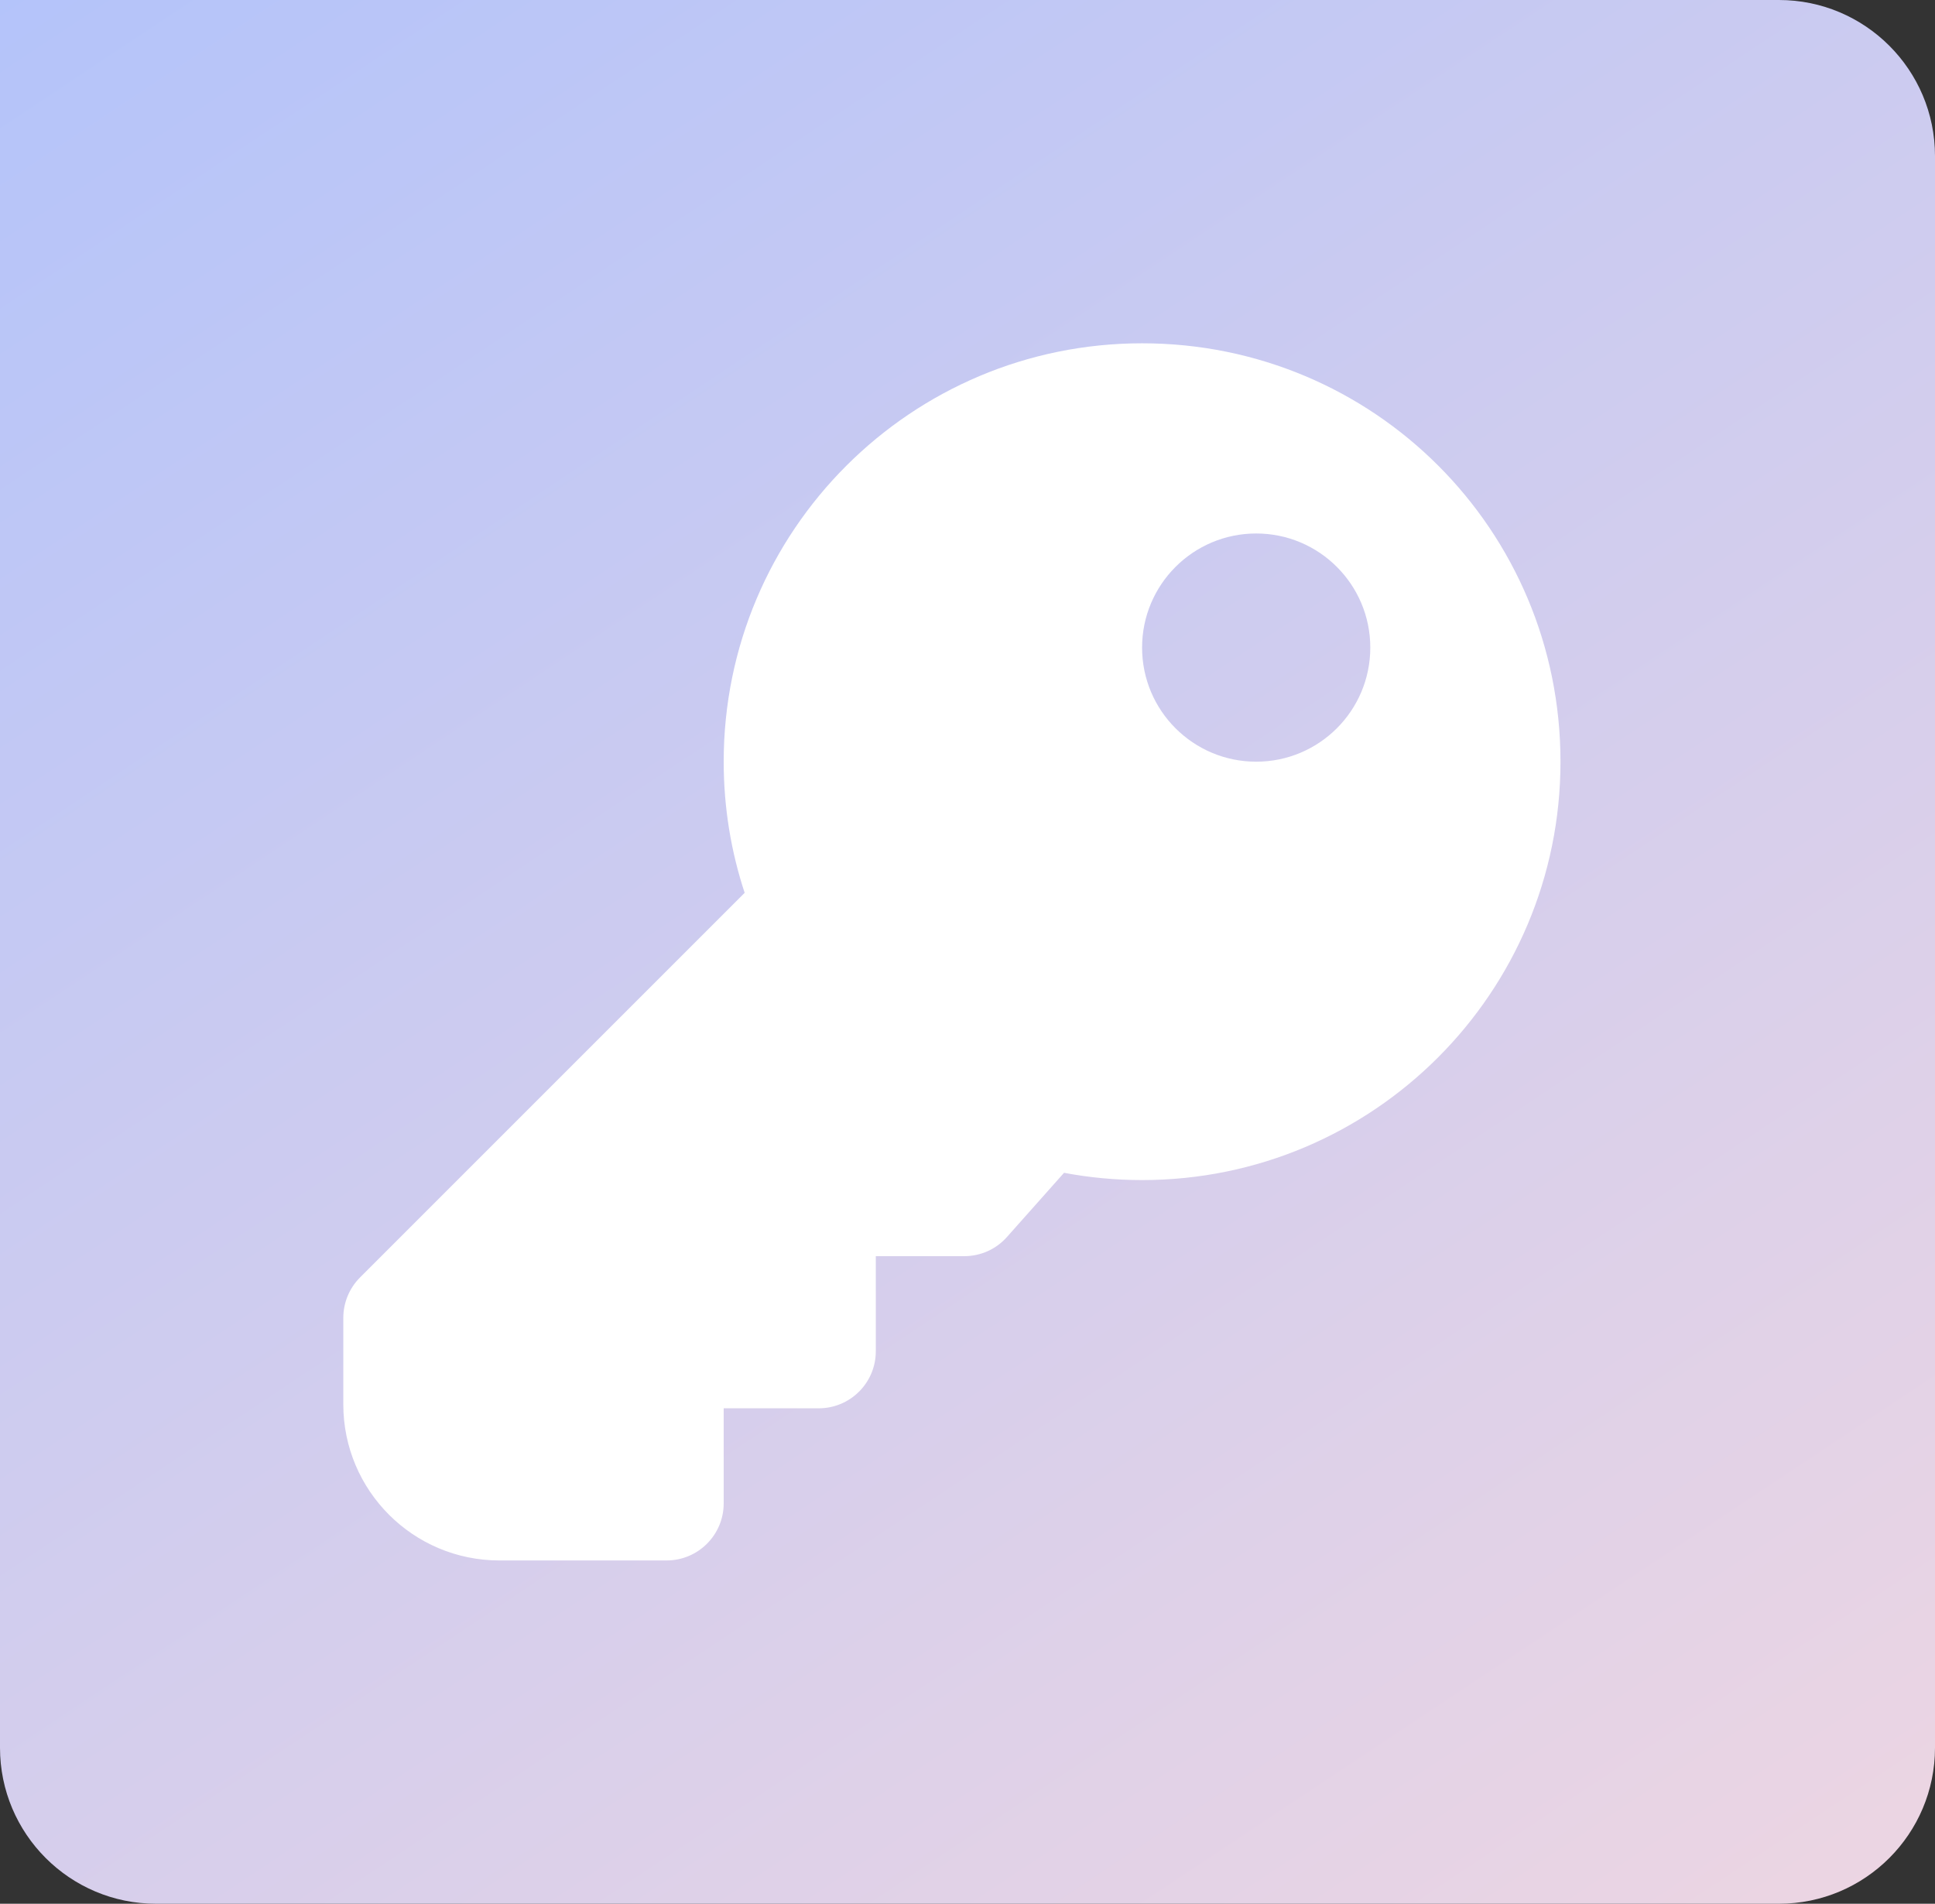 <svg width="62" height="61" viewBox="0 0 62 61" fill="none" xmlns="http://www.w3.org/2000/svg">
<rect x="0" y="0" width="62" height="61" fill="#333333" stroke="none"/>
<path d="M0 0H57C59.761 0 62 2.239 62 5V56C62 58.761 59.761 61 57 61H5C2.239 61 0 58.761 0 56V0Z" fill="url(#paint0_linear)"/>
<g clip-path="url(#clip0)">
<path d="M50 24.406C50 31.81 43.998 37.812 36.594 37.812C35.739 37.812 34.904 37.732 34.093 37.579L32.264 39.636C32.093 39.829 31.882 39.984 31.647 40.09C31.411 40.195 31.156 40.25 30.898 40.25H28.062V43.297C28.062 44.306 27.244 45.125 26.234 45.125H23.188V48.172C23.188 49.181 22.369 50 21.359 50H12.828C11.819 50 11 49.181 11 48.172V42.226C11 41.741 11.193 41.276 11.535 40.933L23.86 28.608C23.424 27.287 23.188 25.874 23.188 24.406C23.188 17.002 29.19 11 36.594 11C44.02 11 50 16.98 50 24.406ZM36.594 20.75C36.594 22.769 38.231 24.406 40.25 24.406C42.269 24.406 43.906 22.769 43.906 20.75C43.906 18.731 42.269 17.094 40.25 17.094C38.231 17.094 36.594 18.731 36.594 20.75Z" fill="white"/>
</g>
<defs>
<linearGradient id="paint0_linear" x1="-3" y1="-20" x2="58.5" y2="72.5" gradientUnits="userSpaceOnUse">
<stop stop-color="#A8C0FF"/>
<stop offset="1" stop-color="#F2D7E0"/>
</linearGradient>
<clipPath id="clip0">
<path d="M11 11H45C47.761 11 50 13.239 50 16V45C50 47.761 47.761 50 45 50H16C13.239 50 11 47.761 11 45V11Z" fill="white"/>
</clipPath>
</defs>
</svg>

